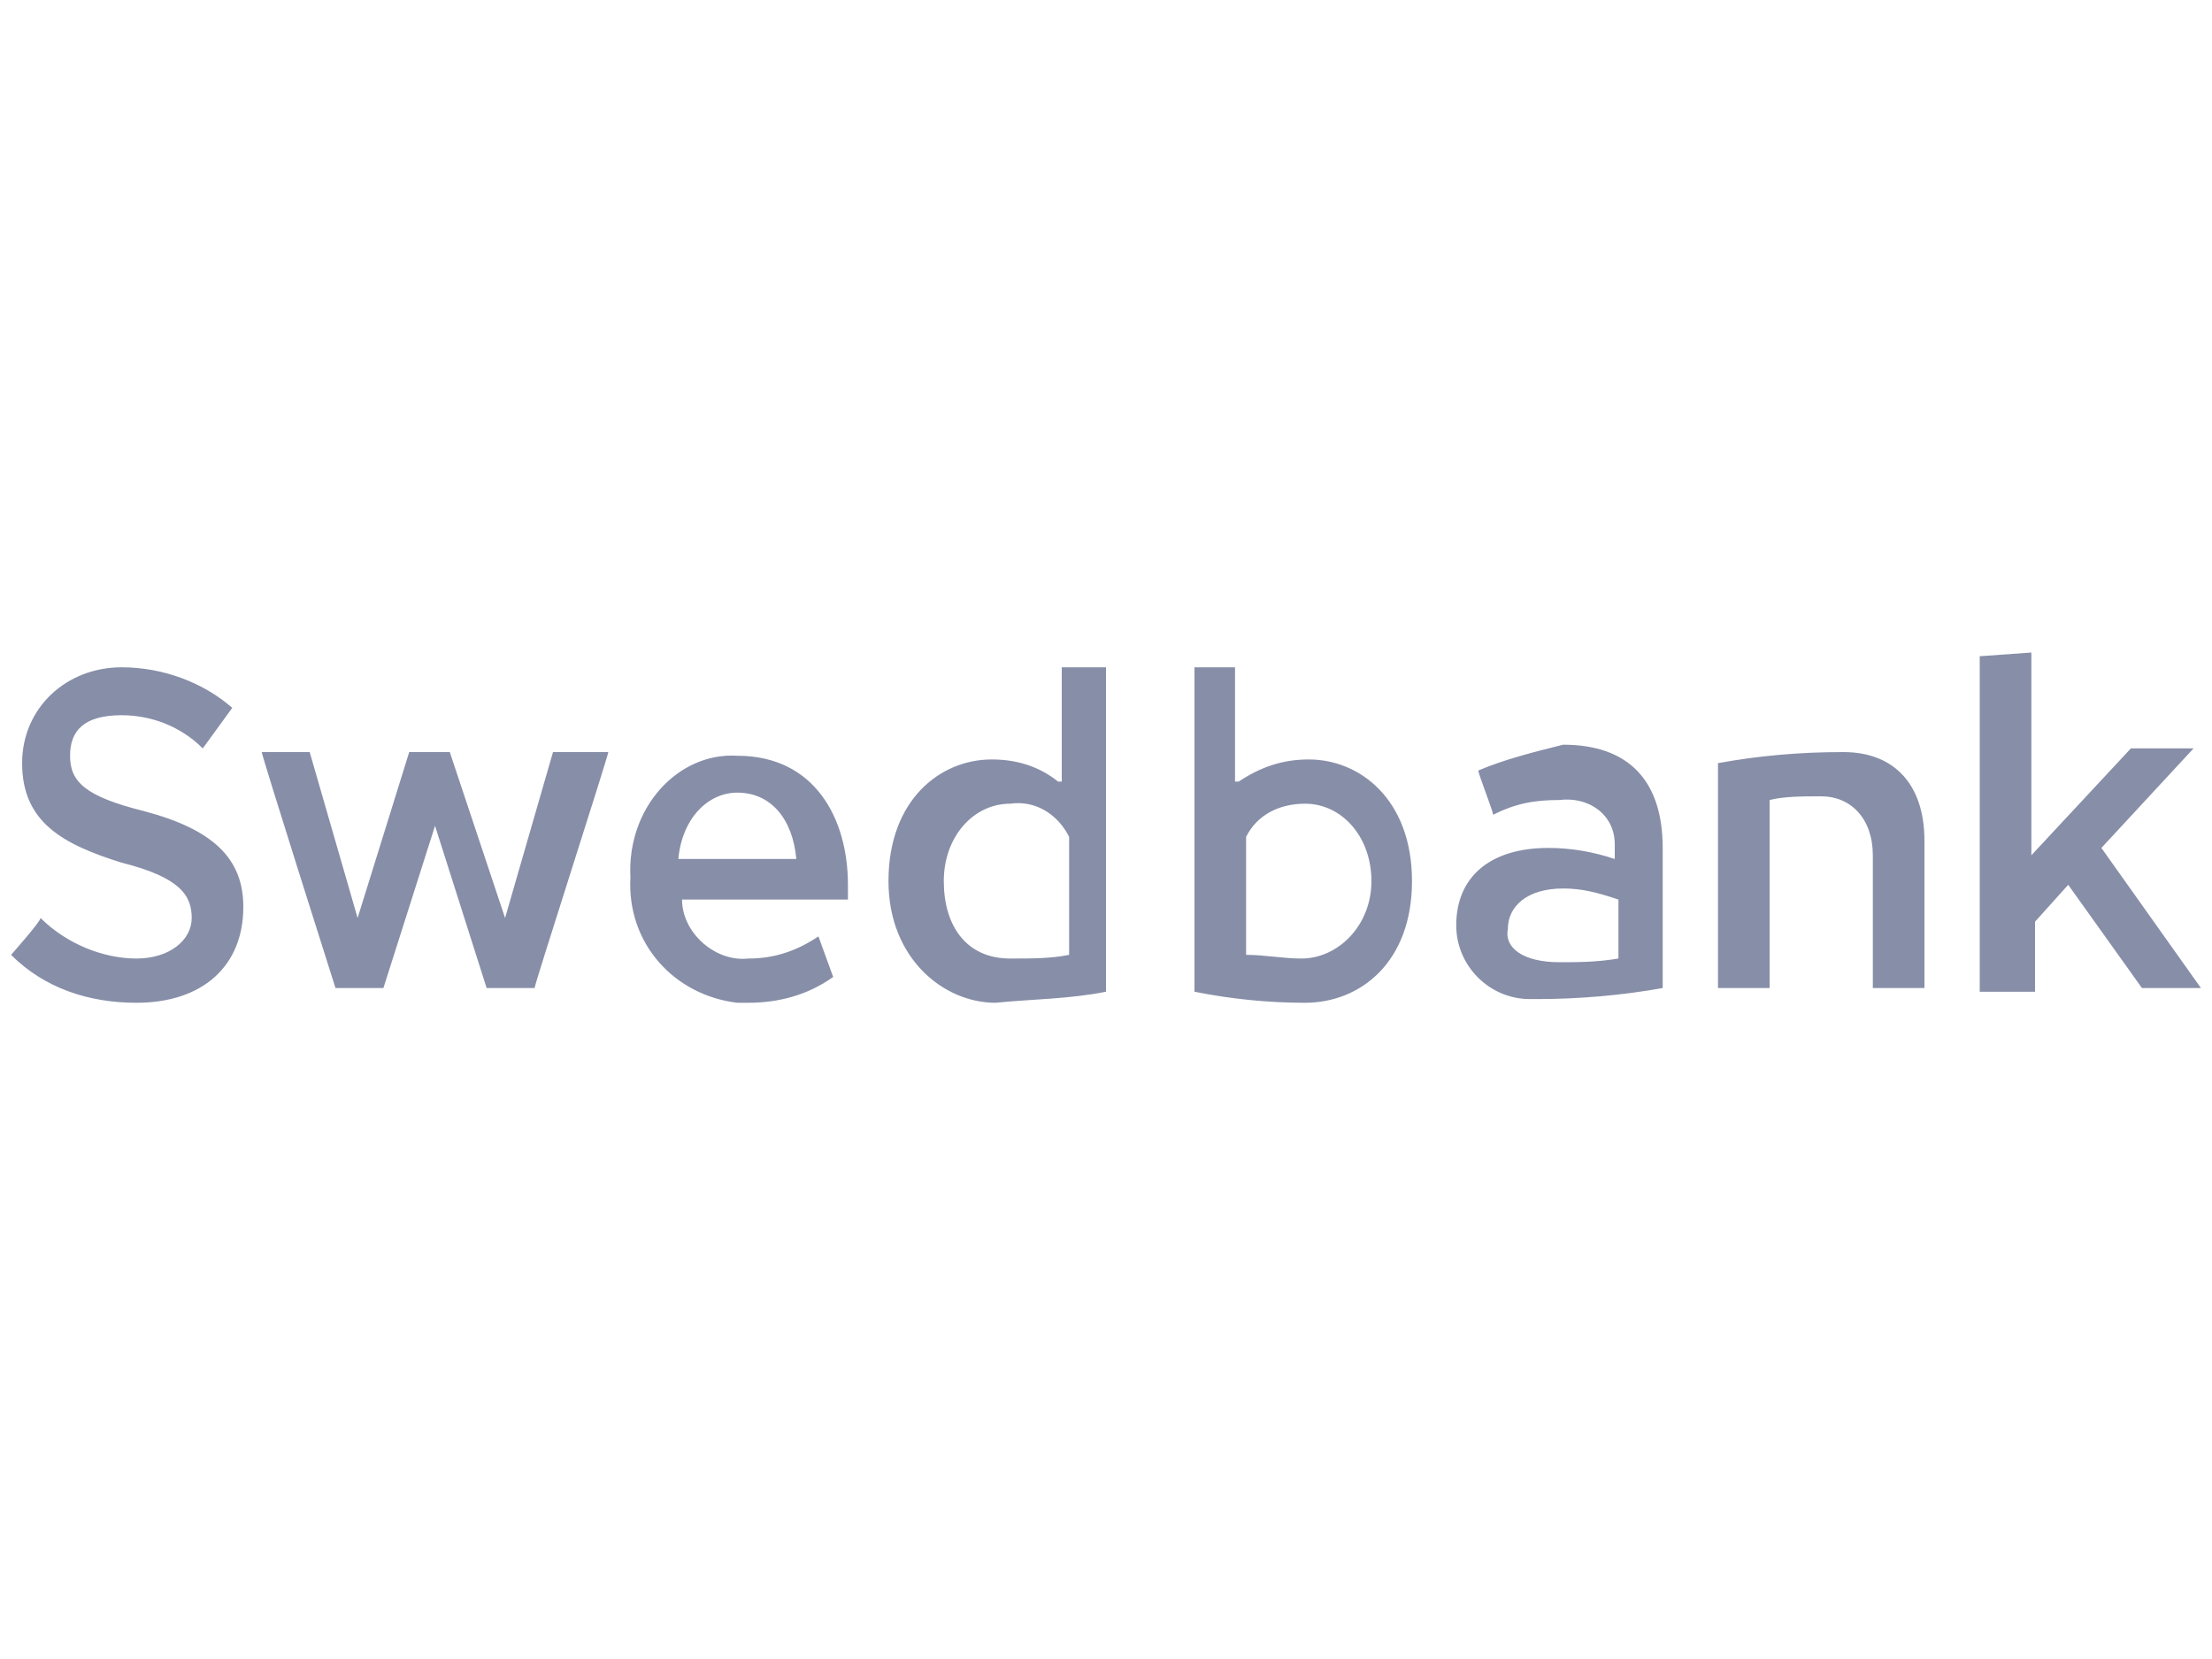 <?xml version="1.0" encoding="utf-8"?>
<!-- Generator: Adobe Illustrator 27.1.1, SVG Export Plug-In . SVG Version: 6.00 Build 0)  -->
<svg version="1.1" id="Layer_1" xmlns="http://www.w3.org/2000/svg" xmlns:xlink="http://www.w3.org/1999/xlink" x="0px" y="0px"
	 width="60px" height="45px" viewBox="0 0 60 45" style="enable-background:new 0 0 60 45;" xml:space="preserve">
<style type="text/css">
	.st0{fill-rule:evenodd;clip-rule:evenodd;fill:#878EA8;}
	.st1{fill:#878EA8;}
	.st2{fill-rule:evenodd;clip-rule:evenodd;fill:url(#path277_00000073712886941503946680000016493656246378277048_);}
	.st3{fill-rule:evenodd;clip-rule:evenodd;fill:url(#path279_00000069377002240620574480000015914592704118469517_);}
	.st4{fill:url(#SVGID_1_);}
	.st5{fill:url(#SVGID_00000157273576259502284830000001741217303267117492_);}
	.st6{fill:url(#SVGID_00000101084417144210521710000013000231774640661169_);}
	.st7{fill:url(#SVGID_00000078746761482099487460000012639262222151614890_);}
	.st8{fill:url(#SVGID_00000048481608574746752360000004405593001390969004_);}
	.st9{fill:url(#SVGID_00000151505189109378660180000014894572036292583560_);}
	.st10{fill:url(#SVGID_00000106847559799510965190000006909282281505289352_);}
	.st11{fill:url(#SVGID_00000068637853008233838540000002729309421235817397_);}
	.st12{fill:url(#SVGID_00000011011982736756189000000002550727191019286153_);}
	.st13{fill:url(#SVGID_00000142142848221157540150000017996872425112534924_);}
</style>
<path id="path17" class="st1" d="M0.6,20.7c0,1.6,1.1,2.2,2.7,2.7c1.6,0.4,1.9,0.9,1.9,1.5c0,0.6-0.6,1.1-1.5,1.1
	c-0.9,0-1.9-0.4-2.6-1.1c0,0.1-0.8,1-0.8,1c0.9,0.9,2.1,1.3,3.4,1.3c1.8,0,2.9-1,2.9-2.6c0-1.3-0.8-2.1-2.7-2.6
	c-1.6-0.4-2-0.8-2-1.5s0.4-1.1,1.4-1.1c0.8,0,1.6,0.3,2.2,0.9l0.8-1.1c-0.8-0.7-1.9-1.1-3-1.1C1.8,18.1,0.6,19.2,0.6,20.7z
	 M11.1,20.4l-1.4,4.5l-1.3-4.5H7.1c0,0.1,2,6.4,2,6.4h1.3l1.4-4.4l1.4,4.4h1.3c0-0.1,2-6.3,2-6.4H15l-1.3,4.5l-1.5-4.5L11.1,20.4z
	 M17.1,23.8C17,25.6,18.3,27,20,27.2h0.3c0.8,0,1.6-0.2,2.3-0.7l-0.4-1.1c-0.6,0.4-1.2,0.6-1.9,0.6c-0.9,0.1-1.8-0.7-1.8-1.6H23
	v-0.4c0-1.8-0.9-3.5-3-3.5C18.4,20.4,17,21.9,17.1,23.8z M18.4,23.3c0.1-1.1,0.8-1.8,1.6-1.8c0.9,0,1.5,0.7,1.6,1.8H18.4z
	 M28.8,18.1v3.1h-0.1c-0.5-0.4-1.1-0.6-1.8-0.6c-1.4,0-2.8,1.1-2.8,3.3c0,2.1,1.5,3.3,2.9,3.3c1-0.1,2-0.1,3-0.3v-8.8H28.8z
	 M25.6,23.9c0-1.2,0.8-2.1,1.8-2.1c0.7-0.1,1.3,0.3,1.6,0.9v3.2c-0.5,0.1-1,0.1-1.6,0.1C26.2,26,25.6,25.1,25.6,23.9z M32.4,18.1
	v8.8c1,0.2,2,0.3,3,0.3c1.5,0,2.9-1.1,2.9-3.3s-1.4-3.3-2.8-3.3c-0.7,0-1.3,0.2-1.9,0.6h-0.1v-3.1L32.4,18.1z M33.8,25.9v-3.2
	c0.3-0.6,0.9-0.9,1.6-0.9c1,0,1.8,0.9,1.8,2.1S36.3,26,35.3,26C34.8,26,34.3,25.9,33.8,25.9z M40.1,20.9c0,0.1,0.4,1.1,0.4,1.2
	c0.6-0.3,1.1-0.4,1.8-0.4c0.8-0.1,1.5,0.4,1.5,1.2v0.4C43.2,23.1,42.6,23,42,23c-1.6,0-2.5,0.8-2.5,2.1c0,1.1,0.9,2,2,2h0.2
	c1.1,0,2.3-0.1,3.4-0.3v-3.8c0-1.8-0.9-2.8-2.7-2.8C41.6,20.4,40.8,20.6,40.1,20.9z M40.9,25.2c0-0.6,0.5-1.1,1.5-1.1
	c0.5,0,0.9,0.1,1.5,0.3V26c-0.6,0.1-1.1,0.1-1.6,0.1C41.3,26.1,40.8,25.7,40.9,25.2z M46.6,20.7v6.1H48v-5.1
	c0.4-0.1,0.9-0.1,1.4-0.1c0.8,0,1.4,0.6,1.4,1.6v3.6h1.4v-4c0-1.5-0.8-2.4-2.2-2.4C48.8,20.4,47.7,20.5,46.6,20.7L46.6,20.7z
	 M53.7,17.8v9.1h1.5V25l0.9-1l2,2.8h1.6L57,23l2.5-2.7h-1.7l-2.7,2.9v-5.5L53.7,17.8z"/>
</svg>
